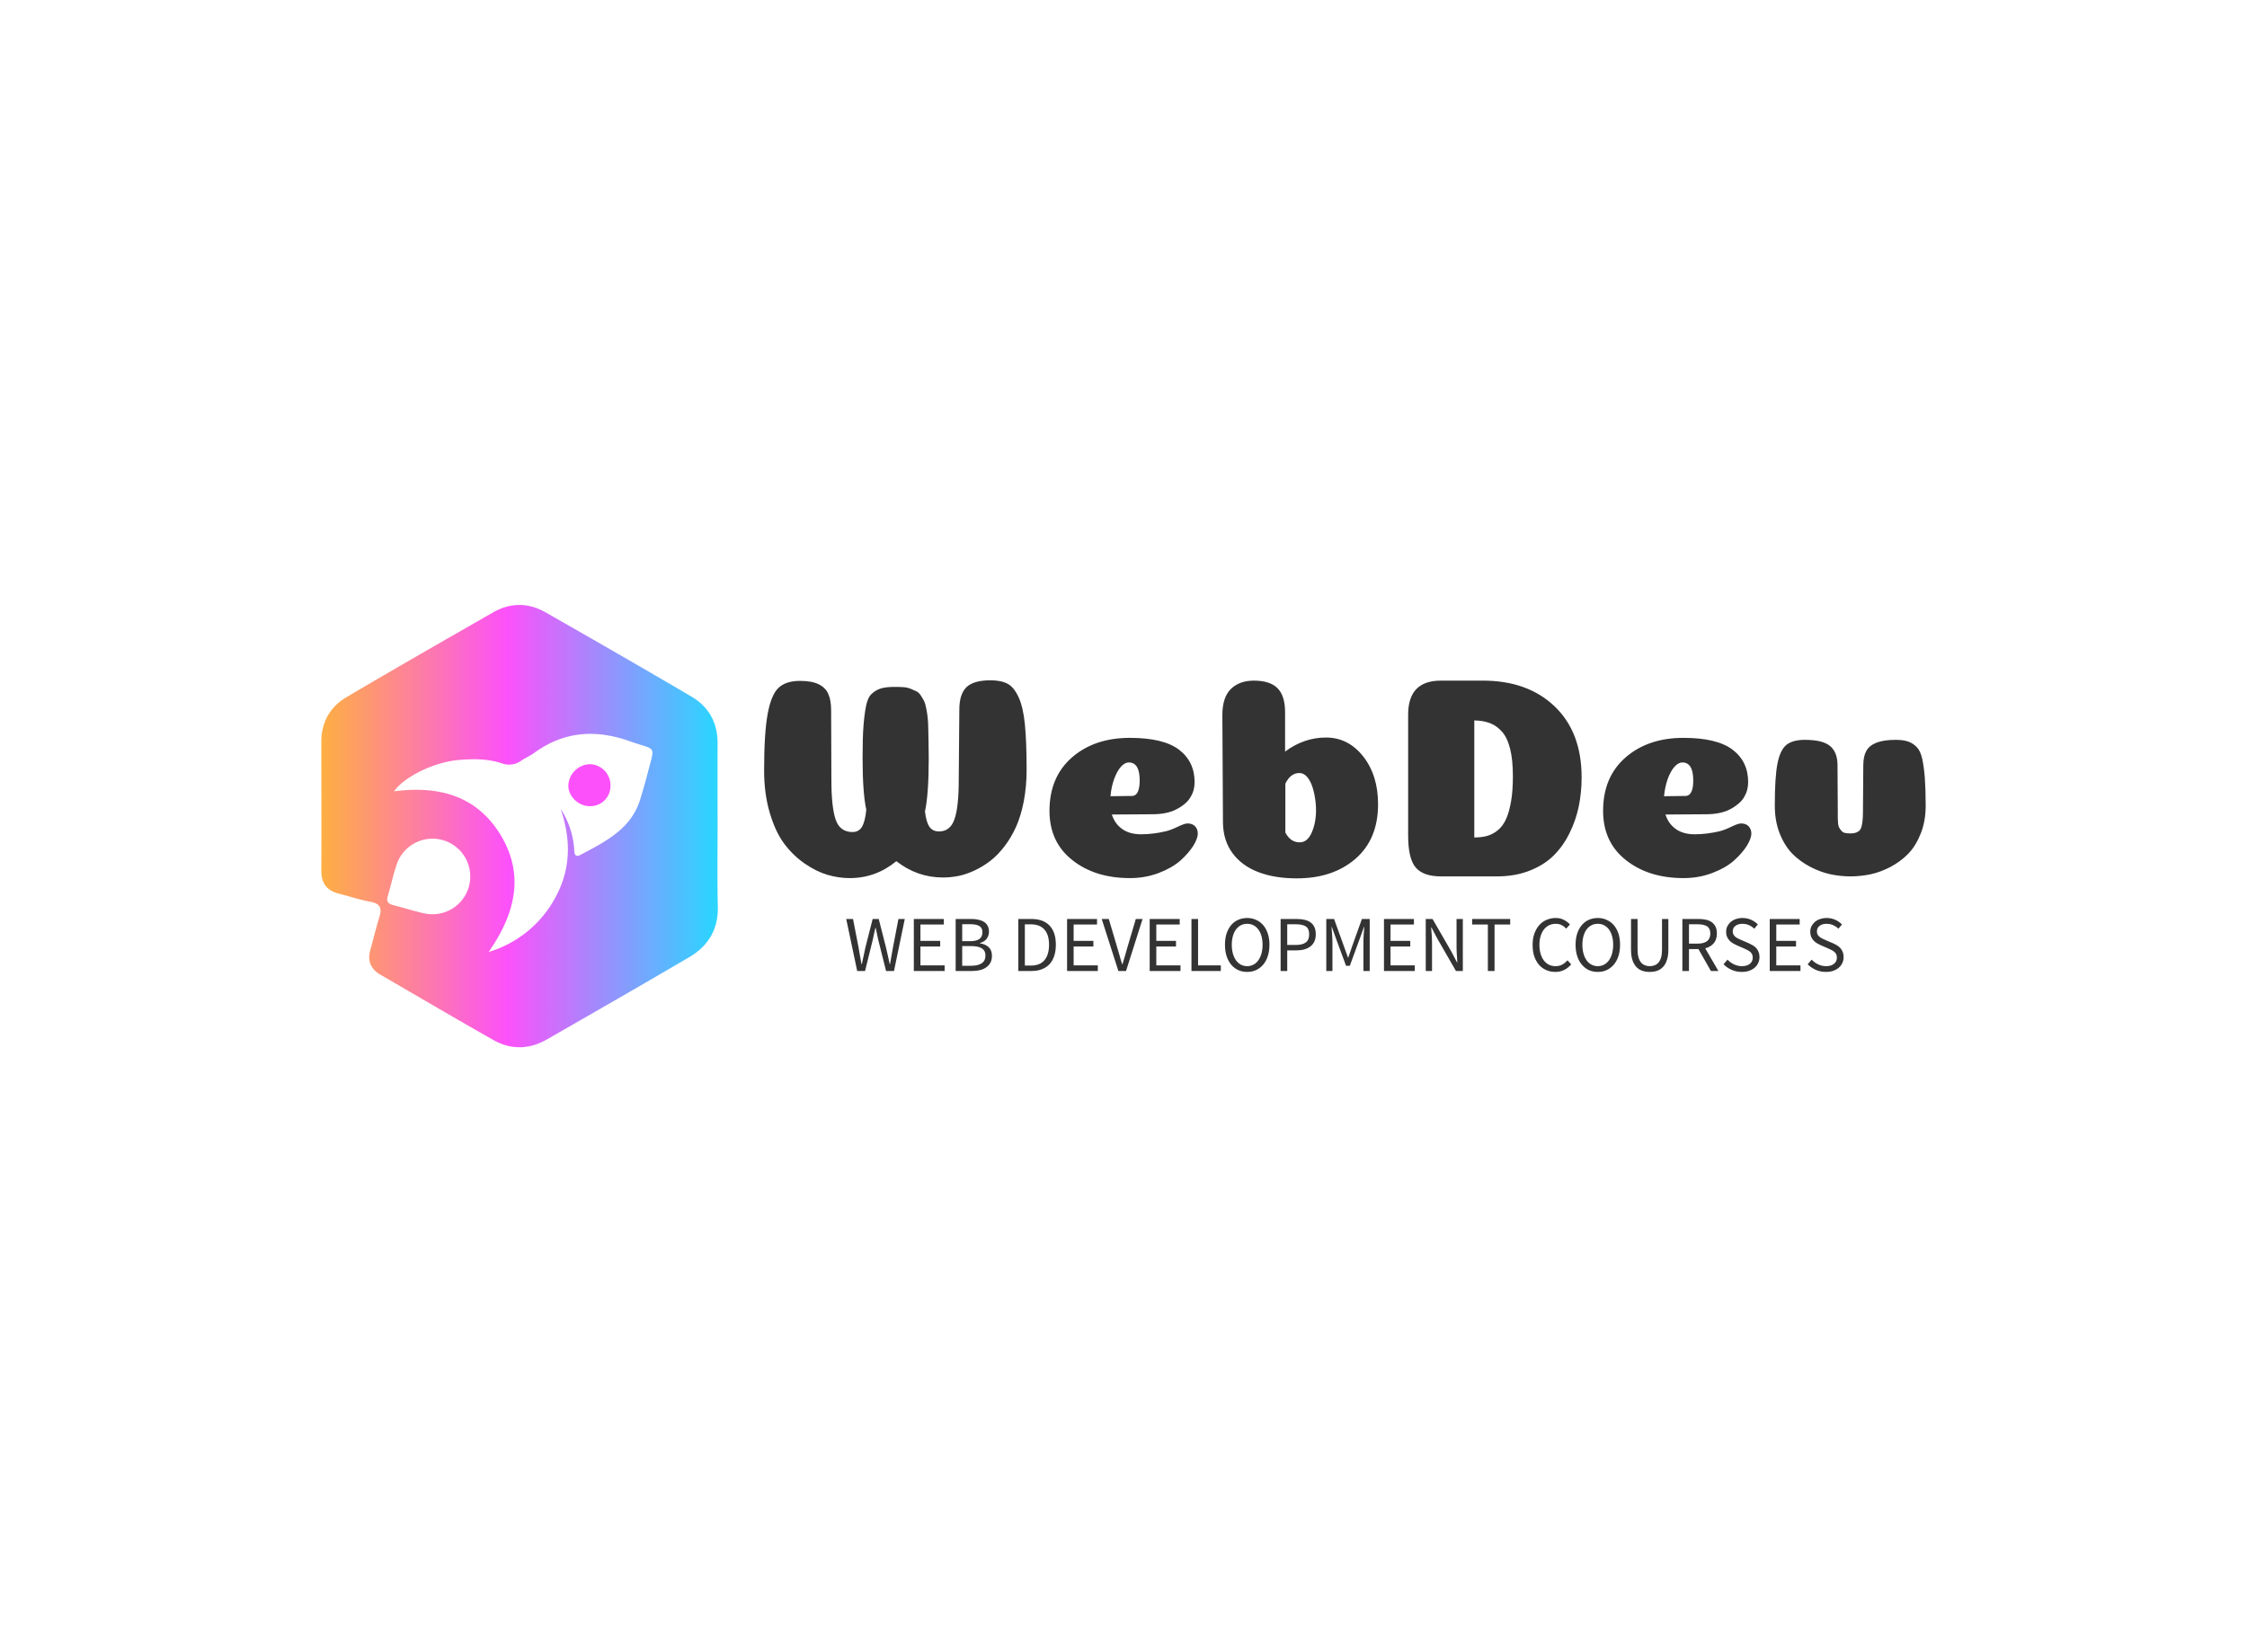 <svg
  data-v-6805eed4=""
  version="1.0"
  xmlns="http://www.w3.org/2000/svg"
  xmlns:xlink="http://www.w3.org/1999/xlink"
  width="100%"
  height="100%"
  viewBox="0 0 340 250"
  preserveAspectRatio="xMidYMid meet"
  color-interpolation-filters="sRGB"
  style="margin: auto"
>
  <rect
    data-v-6805eed4=""
    x="0"
    y="0"
    width="100%"
    height="100%"
    fill="#fff"
    fill-opacity="0"
    class="background"
  ></rect>
  <!---->
  <g
    data-v-6805eed4=""
    fill="#333"
    class="icon-text-wrapper icon-svg-group iconsvg"
    transform="translate(48.62,91.54)"
  >
    <g class="iconsvg-imagesvg" transform="matrix(1,0,0,1,0,0)" opacity="1">
      <g>
        <rect
          fill="#333"
          fill-opacity="0"
          stroke-width="2"
          x="0"
          y="0"
          width="60"
          height="66.92"
          class="image-rect"
        ></rect>
        <svg
          x="0"
          y="0"
          width="60"
          height="66.92"
          filtersec="colorsb6672904058"
          class="image-svg-svg primary"
          style="overflow: visible"
        >
          <svg
            xmlns="http://www.w3.org/2000/svg"
            viewBox="0.05 0.043 162.676 181.438"
          >
            <defs>
              <linearGradient
                id="a978f8135-fb24-4319-9a34-621124e39b4a"
                y1="90.74"
                x2="162.68"
                y2="90.74"
                gradientUnits="userSpaceOnUse"
              >
                <stop offset="0" stop-color="#fdaf42"></stop>
                <stop offset=".47" stop-color="#fc51fa"></stop>
                <stop offset=".99" stop-color="#2cd4ff"></stop>
              </linearGradient>
            </defs>
            <path
              d="M48 95.84a15.27 15.27 0 0 0-16.75 9.74c-1.65 4.51-2.59 9.28-4 13.9-.75 2.48.5 3.27 2.57 3.79 4.19 1.06 8.32 2.41 12.54 3.32A15.63 15.63 0 1 0 48 95.84z"
              fill="none"
            ></path>
            <path
              d="M126.63 56c-14.1-5-27.07-4.07-39.29 4.82-1.6 1.17-3.48 2-5.14 3.07a8.46 8.46 0 0 1-8 1.19c-5.77-1.93-11.81-1.91-17.81-1.39-10 .87-22.29 6.88-26.48 12.85 17.68-2.28 33.33 1.39 43.29 17.24 10.6 16.88 6.35 33.1-4.47 48.66a46 46 0 0 0 27.64-22.86c6.14-11.52 6.08-23.53 1.9-35.8a34.58 34.58 0 0 1 5.51 16c.09 1.33-.12 4.29 2.56 2.86 10.29-5.49 21-10.65 24.68-23.22 1-3.52 2.06-7 3-10.58 2.98-11.67 3.61-8.99-7.39-12.84zM110.2 82.59c-4.59 0-8.71-4-8.76-8.41a9.08 9.08 0 0 1 9-8.82 8.7 8.7 0 0 1 8.33 8.8 8.29 8.29 0 0 1-8.57 8.43z"
              fill="none"
            ></path>
            <path
              d="M162.62 90.91c0-11.33-.05-22.66 0-34 .05-8.41-3.51-15-10.58-19.19C132.13 26 112 14.45 91.93 3c-7.07-4-14.41-3.92-21.46.11-20.09 11.51-40.19 23-60.13 34.78C3.6 41.84.07 48.19.05 56.17c0 17.67.08 35.33 0 53 0 5.21 2.37 8.06 7.21 9.3 4.35 1.11 8.64 2.55 13.05 3.36 4.09.76 4.63 2.8 3.54 6.32-1.39 4.45-2.45 9-3.71 13.49s.25 7.82 4.22 10.12c15.42 8.93 30.78 18 46.29 26.76 7.22 4.09 14.73 3.88 21.93-.24 19.51-11.18 39-22.36 58.41-33.75 7.7-4.53 11.91-11.3 11.73-20.62-.26-11-.1-22-.1-33zM42.41 126.59c-4.22-.91-8.35-2.26-12.54-3.32-2.07-.52-3.32-1.31-2.57-3.79 1.4-4.62 2.34-9.39 4-13.9a15.5 15.5 0 1 1 11.12 21zM134 68.79c-.9 3.55-1.93 7.06-3 10.58-3.66 12.57-14.39 17.73-24.68 23.22-2.68 1.43-2.47-1.53-2.56-2.86a34.58 34.58 0 0 0-5.51-16c4.18 12.27 4.24 24.28-1.9 35.8a46 46 0 0 1-27.64 22.86c10.82-15.56 15.07-31.78 4.47-48.66-10-15.85-25.61-19.52-43.29-17.24 4.19-6 16.47-12 26.48-12.85 6-.52 12-.54 17.81 1.39a8.46 8.46 0 0 0 8-1.19c1.66-1.11 3.54-1.9 5.14-3.07 12.22-8.89 25.19-9.83 39.29-4.82 11.02 3.9 10.39 1.22 7.39 12.84z"
              fill="url(#a978f8135-fb24-4319-9a34-621124e39b4a)"
            ></path>
            <path
              d="M110.4 65.36a9.08 9.08 0 0 0-9 8.82c0 4.44 4.17 8.39 8.76 8.41a8.29 8.29 0 0 0 8.53-8.43 8.7 8.7 0 0 0-8.29-8.8z"
              fill="#fc51fa"
            ></path>
          </svg>
        </svg>
        <!---->
      </g>
    </g>
    <g transform="translate(67,11.397)">
      <g
        data-gra="path-name"
        fill-rule=""
        class="tp-name iconsvg-namesvg"
        transform="matrix(1,0,0,1,0,0)"
        opacity="1"
      >
        <g transform="scale(1)">
          <g>
            <path
              d="M28.72-6.8C28.05-6.8 27.56-7.05 27.24-7.54 26.92-8.03 26.71-8.79 26.59-9.83 26.97-11.56 27.16-14.25 27.16-17.89 27.16-18.93 27.15-19.73 27.13-20.29 27.12-20.85 27.11-21.52 27.09-22.28 27.08-23.05 27.05-23.63 27-24.02 26.96-24.41 26.89-24.86 26.79-25.38 26.69-25.9 26.58-26.28 26.46-26.51 26.35-26.74 26.19-27.01 25.99-27.33 25.78-27.65 25.57-27.86 25.34-27.98 25.11-28.09 24.82-28.22 24.47-28.37 24.12-28.51 23.76-28.6 23.37-28.63 22.98-28.66 22.52-28.67 22-28.67 21.11-28.67 20.41-28.59 19.9-28.43 19.4-28.27 18.94-28.01 18.54-27.63 18.13-27.26 17.84-26.64 17.67-25.77 17.5-24.9 17.37-23.88 17.28-22.69 17.19-21.51 17.15-19.92 17.15-17.93 17.15-14.38 17.34-11.77 17.71-10.09 17.6-8.91 17.38-8.05 17.06-7.51 16.75-6.98 16.27-6.71 15.64-6.71 14.36-6.71 13.51-7.33 13.08-8.58 12.65-9.82 12.43-11.82 12.43-14.6L12.39-25.16C12.39-26.17 12.24-27 11.95-27.63 11.67-28.27 11.17-28.75 10.48-29.08 9.79-29.42 8.85-29.58 7.67-29.58 6.25-29.58 5.18-29.23 4.44-28.54 3.7-27.85 3.15-26.54 2.79-24.6 2.43-22.67 2.25-19.81 2.25-16.03 2.25-13.69 2.53-11.56 3.1-9.64 3.66-7.72 4.39-6.16 5.28-4.96 6.18-3.76 7.21-2.76 8.38-1.95 9.55-1.14 10.7-0.57 11.82-0.24 12.95 0.09 14.08 0.26 15.2 0.26 17.83 0.26 20.18-0.59 22.26-2.3 24.37-0.65 26.72 0.17 29.32 0.17 30.07 0.17 30.84 0.09 31.64-0.06 32.43-0.22 33.25-0.5 34.09-0.89 34.92-1.28 35.72-1.76 36.47-2.34 37.22-2.92 37.93-3.65 38.61-4.53 39.29-5.41 39.87-6.4 40.37-7.49 40.86-8.59 41.25-9.87 41.54-11.35 41.82-12.82 41.97-14.41 41.97-16.11 41.97-18.97 41.88-21.27 41.71-23 41.54-24.73 41.22-26.1 40.76-27.11 40.29-28.12 39.74-28.8 39.09-29.15 38.44-29.49 37.58-29.67 36.51-29.67 34.78-29.67 33.56-29.31 32.85-28.61 32.14-27.9 31.79-26.78 31.79-25.25L31.7-14.64C31.7-11.87 31.49-9.87 31.05-8.64 30.62-7.41 29.84-6.8 28.72-6.8ZM54.66-12.13C54.74-13.08 54.93-13.95 55.22-14.75 55.51-15.54 55.85-16.15 56.24-16.59 56.63-17.02 57.03-17.24 57.43-17.24 58.53-17.24 59.08-16.33 59.08-14.51 59.08-13.85 59-13.33 58.86-12.95 58.66-12.43 58.34-12.17 57.91-12.17 57.73-12.17 56.65-12.16 54.66-12.13ZM57.6 0.26C59.16 0.26 60.62 0 61.98-0.52 63.33-1.04 64.42-1.67 65.25-2.4 66.07-3.14 66.71-3.88 67.18-4.61 67.64-5.35 67.87-5.98 67.87-6.5 67.87-6.93 67.73-7.29 67.46-7.58 67.18-7.87 66.8-8.01 66.31-8.01 66.02-8.01 65.55-7.85 64.9-7.54 64.25-7.22 63.65-6.99 63.1-6.84 61.8-6.53 60.53-6.37 59.29-6.37 58.14-6.37 57.18-6.63 56.43-7.17 55.68-7.7 55.16-8.43 54.87-9.36L60.98-9.4C61.7-9.4 62.38-9.46 63.02-9.59 63.65-9.72 64.2-9.91 64.66-10.16 65.13-10.4 65.54-10.68 65.9-10.98 66.26-11.28 66.55-11.61 66.76-11.98 66.98-12.34 67.14-12.7 67.24-13.08 67.34-13.46 67.39-13.85 67.39-14.25 67.39-16.33 66.6-17.97 65.03-19.17 63.46-20.36 60.98-20.96 57.6-20.96 54.02-20.96 51.1-19.97 48.83-18 46.57-16.02 45.43-13.33 45.43-9.92 45.43-6.77 46.58-4.29 48.88-2.47 51.17-0.65 54.08 0.26 57.6 0.26ZM81.12-6.63L81.12-10.81 81.12-14.03C81.64-15.1 82.35-15.64 83.24-15.64 83.65-15.64 84.01-15.47 84.33-15.14 84.64-14.81 84.9-14.37 85.11-13.84 85.31-13.3 85.47-12.7 85.58-12.04 85.7-11.38 85.76-10.7 85.76-10 85.76-8.73 85.54-7.61 85.11-6.63 84.67-5.64 84.07-5.15 83.29-5.15 82.36-5.15 81.64-5.64 81.12-6.63ZM81.08-18.88L81.08-24.82C81.08-26.49 80.7-27.71 79.93-28.48 79.17-29.24 77.97-29.62 76.36-29.62 74.91-29.62 73.76-29.21 72.89-28.37 72.03-27.53 71.59-26.22 71.59-24.43L71.68-8.1C71.71-6.31 72.19-4.78 73.13-3.51 74.07-2.24 75.37-1.28 77.03-0.65 78.69-0.01 80.63 0.3 82.85 0.3 86.49 0.3 89.45-0.69 91.73-2.66 94.01-4.64 95.15-7.39 95.15-10.91 95.15-13.83 94.4-16.24 92.9-18.15 91.4-20.05 89.52-21.01 87.27-21.01 85.05-21.01 82.98-20.3 81.08-18.88ZM111.01-29.62L104.64-29.62C101.35-29.62 99.7-27.91 99.7-24.47L99.7-6.19C99.7-3.85 100.08-2.24 100.85-1.34 101.61-0.45 102.88 0 104.64 0L113.17 0C115.02 0 116.68-0.3 118.15-0.89 119.62-1.48 120.84-2.26 121.79-3.23 122.74-4.19 123.54-5.33 124.17-6.65 124.81-7.96 125.26-9.31 125.54-10.7 125.81-12.08 125.95-13.51 125.95-14.99 125.95-19.55 124.58-23.13 121.86-25.73 119.13-28.33 115.51-29.62 111.01-29.62ZM109.71-5.89L109.71-23.6C110.63-23.58 111.42-23.44 112.07-23.19 112.72-22.95 113.32-22.53 113.86-21.94 114.41-21.35 114.83-20.48 115.12-19.34 115.41-18.2 115.55-16.8 115.55-15.16 115.55-13.69 115.46-12.41 115.27-11.33 115.08-10.24 114.83-9.36 114.51-8.66 114.2-7.97 113.78-7.41 113.28-6.99 112.77-6.58 112.24-6.29 111.68-6.13 111.11-5.97 110.46-5.89 109.71-5.89ZM138.42-12.13C138.51-13.08 138.7-13.95 138.98-14.75 139.27-15.54 139.61-16.15 140-16.59 140.39-17.02 140.79-17.24 141.19-17.24 142.29-17.24 142.84-16.33 142.84-14.51 142.84-13.85 142.77-13.33 142.62-12.95 142.42-12.43 142.1-12.17 141.67-12.17 141.5-12.17 140.41-12.16 138.42-12.13ZM141.37 0.26C142.93 0.26 144.38 0 145.74-0.52 147.1-1.04 148.19-1.67 149.01-2.4 149.83-3.14 150.48-3.88 150.94-4.61 151.4-5.35 151.63-5.98 151.63-6.5 151.63-6.93 151.49-7.29 151.22-7.58 150.95-7.87 150.56-8.01 150.07-8.01 149.78-8.01 149.31-7.85 148.66-7.54 148.01-7.22 147.42-6.99 146.87-6.84 145.57-6.53 144.3-6.37 143.06-6.37 141.9-6.37 140.95-6.63 140.2-7.17 139.45-7.7 138.93-8.43 138.64-9.36L144.74-9.4C145.47-9.4 146.15-9.46 146.78-9.59 147.42-9.72 147.96-9.91 148.43-10.16 148.89-10.4 149.3-10.68 149.66-10.98 150.02-11.28 150.31-11.61 150.53-11.98 150.74-12.34 150.9-12.7 151-13.08 151.1-13.46 151.15-13.85 151.15-14.25 151.15-16.33 150.37-17.97 148.79-19.17 147.22-20.36 144.74-20.96 141.37-20.96 137.79-20.96 134.86-19.97 132.6-18 130.33-16.02 129.2-13.33 129.2-9.92 129.2-6.77 130.34-4.29 132.64-2.47 134.94-0.65 137.84 0.26 141.37 0.26ZM166.57-6.5C166.26-6.5 165.99-6.53 165.77-6.58 165.56-6.64 165.38-6.75 165.25-6.91 165.12-7.07 165.01-7.22 164.93-7.36 164.84-7.51 164.78-7.74 164.75-8.06 164.73-8.37 164.71-8.64 164.71-8.86L164.71-9.87 164.67-16.8C164.67-18.13 164.29-19.11 163.54-19.73 162.79-20.35 161.52-20.66 159.73-20.66 158.46-20.66 157.51-20.39 156.89-19.86 156.27-19.32 155.83-18.37 155.57-17 155.31-15.63 155.18-13.53 155.18-10.7 155.18-9.14 155.43-7.74 155.92-6.5 156.41-5.26 157.05-4.24 157.82-3.44 158.6-2.65 159.51-1.99 160.53-1.45 161.56-0.92 162.57-0.54 163.59-0.32 164.6-0.11 165.61 0 166.64 0 167.66 0 168.68-0.11 169.69-0.32 170.7-0.54 171.71-0.92 172.72-1.45 173.73-1.99 174.62-2.65 175.39-3.44 176.15-4.24 176.78-5.26 177.27-6.5 177.76-7.74 178.01-9.14 178.01-10.7 178.01-12.4 177.96-13.81 177.88-14.92 177.79-16.03 177.66-16.99 177.49-17.78 177.31-18.57 177.04-19.17 176.67-19.55 176.29-19.94 175.86-20.23 175.37-20.4 174.87-20.57 174.24-20.66 173.46-20.66 172.25-20.66 171.28-20.51 170.56-20.23 169.84-19.94 169.32-19.52 169.02-18.97 168.72-18.42 168.57-17.7 168.57-16.8L168.52-9.83C168.52-8.56 168.41-7.69 168.18-7.21 167.95-6.73 167.41-6.5 166.57-6.5Z"
              transform="translate(-2.25, 29.67)"
            ></path>
          </g>
          <!---->
          <!---->
          <!---->
          <!---->
          <!---->
          <!---->
          <!---->
        </g>
      </g>
      <g
        data-gra="path-slogan"
        fill-rule=""
        class="tp-slogan iconsvg-slogansvg"
        fill="#333"
        transform="matrix(1,0,0,1,12.42,35.97)"
        opacity="1"
      >
        <!---->
        <!---->
        <g transform="scale(1, 1)">
          <g transform="scale(1)">
            <path
              d="M0.28-7.87L1.94 0L3.13 0L4.30-4.74C4.36-5.04 4.43-5.34 4.49-5.63C4.56-5.93 4.63-6.22 4.69-6.53L4.74-6.53C4.80-6.22 4.87-5.93 4.93-5.63C4.99-5.34 5.05-5.04 5.12-4.74L6.31 0L7.51 0L9.14-7.87L8.18-7.87L7.36-3.59C7.28-3.16 7.20-2.74 7.13-2.32C7.06-1.90 6.98-1.48 6.91-1.04L6.86-1.04C6.77-1.48 6.67-1.90 6.58-2.33C6.48-2.75 6.38-3.17 6.29-3.59L5.20-7.87L4.28-7.87L3.19-3.59C3.10-3.16 3.01-2.74 2.92-2.32C2.82-1.90 2.73-1.48 2.64-1.04L2.59-1.04C2.52-1.48 2.44-1.90 2.36-2.32C2.28-2.73 2.21-3.16 2.14-3.59L1.31-7.87ZM10.51-7.87L10.51 0L15.17 0L15.17-0.85L11.51-0.85L11.51-3.71L14.50-3.71L14.50-4.56L11.51-4.56L11.51-7.03L15.05-7.03L15.05-7.87ZM16.84-7.87L16.84 0L19.34 0C19.78 0 20.19-0.05 20.56-0.14C20.92-0.24 21.24-0.38 21.50-0.58C21.77-0.77 21.97-1.01 22.12-1.30C22.26-1.58 22.33-1.92 22.33-2.30C22.33-2.85 22.17-3.28 21.85-3.59C21.53-3.90 21.08-4.10 20.51-4.19L20.51-4.24C20.97-4.36 21.32-4.57 21.54-4.89C21.76-5.21 21.88-5.56 21.88-5.95C21.88-6.30 21.81-6.59 21.68-6.83C21.55-7.08 21.36-7.28 21.13-7.43C20.89-7.58 20.61-7.69 20.27-7.76C19.94-7.84 19.58-7.87 19.18-7.87ZM19.00-4.51L17.83-4.51L17.83-7.08L19.04-7.08C19.66-7.08 20.12-6.99 20.43-6.80C20.74-6.61 20.89-6.30 20.89-5.87C20.89-5.43 20.75-5.09 20.45-4.86C20.16-4.63 19.68-4.51 19.00-4.51ZM19.20-0.79L17.83-0.79L17.83-3.77L19.20-3.77C19.90-3.77 20.43-3.65 20.80-3.43C21.16-3.20 21.35-2.84 21.35-2.35C21.35-1.82 21.16-1.42 20.78-1.17C20.41-0.92 19.88-0.79 19.20-0.79ZM26.32-7.87L26.32 0L28.33 0C28.92 0 29.45-0.09 29.90-0.27C30.36-0.45 30.74-0.71 31.06-1.05C31.37-1.39 31.60-1.81 31.76-2.30C31.92-2.79 32.00-3.35 32.00-3.97C32.00-5.23 31.69-6.19 31.06-6.86C30.42-7.54 29.50-7.87 28.28-7.87ZM28.21-0.82L27.31-0.82L27.31-7.06L28.21-7.06C29.13-7.06 29.82-6.79 30.28-6.26C30.74-5.74 30.97-4.97 30.97-3.97C30.97-2.97 30.74-2.20 30.28-1.64C29.82-1.09 29.13-0.82 28.21-0.82ZM33.70-7.87L33.70 0L38.35 0L38.35-0.85L34.69-0.85L34.69-3.71L37.68-3.71L37.68-4.56L34.69-4.56L34.69-7.03L38.23-7.03L38.23-7.87ZM38.94-7.87L41.46 0L42.62 0L45.12-7.87L44.10-7.87L42.84-3.62C42.70-3.15 42.58-2.72 42.47-2.32C42.36-1.92 42.23-1.48 42.08-1.02L42.04-1.02C41.88-1.48 41.75-1.92 41.65-2.32C41.54-2.72 41.41-3.15 41.27-3.62L40.01-7.87ZM46.20-7.87L46.20 0L50.86 0L50.86-0.85L47.20-0.85L47.20-3.71L50.18-3.71L50.18-4.56L47.20-4.56L47.20-7.03L50.74-7.03L50.74-7.87ZM52.52-7.87L52.52 0L56.96 0L56.96-0.85L53.52-0.85L53.52-7.87ZM60.95 0.14C61.44 0.14 61.90 0.05 62.31-0.14C62.72-0.34 63.08-0.61 63.38-0.97C63.68-1.32 63.91-1.75 64.07-2.26C64.24-2.77 64.32-3.34 64.32-3.97C64.32-4.60 64.24-5.16 64.07-5.66C63.91-6.16 63.68-6.58 63.38-6.93C63.08-7.28 62.72-7.55 62.31-7.73C61.90-7.92 61.44-8.02 60.95-8.02C60.45-8.02 60.00-7.92 59.59-7.74C59.17-7.56 58.82-7.29 58.52-6.94C58.23-6.59 58.00-6.17 57.83-5.67C57.67-5.17 57.59-4.60 57.59-3.97C57.59-3.34 57.67-2.77 57.83-2.26C58.00-1.75 58.23-1.32 58.52-0.97C58.82-0.61 59.17-0.34 59.59-0.14C60.00 0.05 60.45 0.14 60.95 0.14ZM60.95-0.73C60.60-0.73 60.28-0.81 59.99-0.96C59.71-1.11 59.47-1.33 59.26-1.61C59.06-1.90 58.90-2.24 58.79-2.63C58.68-3.03 58.62-3.48 58.62-3.97C58.62-4.46 58.68-4.90 58.79-5.29C58.90-5.68 59.06-6.02 59.26-6.29C59.47-6.56 59.71-6.77 59.99-6.92C60.28-7.07 60.60-7.14 60.95-7.14C61.30-7.14 61.62-7.07 61.90-6.92C62.19-6.77 62.43-6.56 62.63-6.29C62.84-6.02 63.00-5.68 63.11-5.29C63.22-4.90 63.28-4.46 63.28-3.97C63.28-3.48 63.22-3.03 63.11-2.63C63.00-2.24 62.84-1.90 62.63-1.61C62.43-1.33 62.19-1.11 61.90-0.96C61.62-0.81 61.30-0.73 60.95-0.73ZM66.01-7.87L66.01 0L67.01 0L67.01-3.12L68.42-3.12C68.86-3.12 69.25-3.17 69.61-3.27C69.96-3.37 70.27-3.52 70.52-3.72C70.78-3.92 70.98-4.17 71.12-4.48C71.26-4.78 71.33-5.14 71.33-5.56C71.33-5.99 71.26-6.35 71.12-6.65C70.98-6.94 70.78-7.18 70.53-7.36C70.28-7.54 69.97-7.67 69.61-7.75C69.25-7.83 68.86-7.87 68.42-7.87ZM68.30-3.94L67.01-3.94L67.01-7.07L68.30-7.07C68.98-7.07 69.49-6.96 69.83-6.74C70.16-6.52 70.33-6.12 70.33-5.56C70.33-5.00 70.17-4.59 69.83-4.33C69.50-4.07 68.99-3.94 68.30-3.94ZM72.92-7.87L72.92 0L73.85 0L73.85-4.33C73.85-4.68 73.83-5.07 73.80-5.50C73.77-5.92 73.74-6.31 73.72-6.66L73.76-6.66L74.39-4.91L75.91-0.79L76.48-0.79L77.99-4.91L78.62-6.66L78.67-6.66C78.64-6.31 78.61-5.92 78.58-5.50C78.55-5.07 78.54-4.68 78.54-4.33L78.54 0L79.49 0L79.49-7.87L78.31-7.87L76.80-3.65L76.25-2.04L76.20-2.04L75.62-3.65L74.10-7.87ZM81.65-7.87L81.65 0L86.30 0L86.30-0.85L82.64-0.85L82.64-3.71L85.63-3.71L85.63-4.56L82.64-4.56L82.64-7.03L86.18-7.03L86.18-7.87ZM87.97-7.87L87.97 0L88.92 0L88.92-4.12C88.92-4.53 88.91-4.95 88.88-5.36C88.85-5.77 88.82-6.18 88.79-6.58L88.84-6.58L89.69-4.96L92.54 0L93.58 0L93.58-7.87L92.63-7.87L92.63-3.80C92.63-3.39 92.64-2.97 92.67-2.54C92.70-2.11 92.72-1.70 92.75-1.30L92.70-1.30L91.85-2.93L89.00-7.87ZM97.37-7.03L97.37 0L98.38 0L98.38-7.03L100.75-7.03L100.75-7.87L94.99-7.87L94.99-7.03ZM104.14-3.94C104.14-3.30 104.22-2.72 104.39-2.21C104.57-1.71 104.81-1.28 105.11-0.93C105.42-0.58 105.79-0.32 106.21-0.13C106.63 0.05 107.08 0.14 107.58 0.14C108.08 0.14 108.53 0.04 108.92-0.16C109.32-0.36 109.67-0.64 109.98-1.00L109.42-1.61C109.16-1.33 108.89-1.11 108.61-0.96C108.32-0.81 107.99-0.73 107.60-0.73C107.23-0.73 106.89-0.81 106.59-0.96C106.29-1.11 106.04-1.33 105.83-1.61C105.62-1.89 105.46-2.23 105.34-2.62C105.23-3.02 105.17-3.46 105.17-3.96C105.17-4.45 105.23-4.89 105.35-5.28C105.47-5.67 105.64-6.01 105.85-6.28C106.07-6.56 106.33-6.77 106.63-6.92C106.94-7.07 107.28-7.14 107.65-7.14C107.99-7.14 108.28-7.07 108.53-6.94C108.79-6.81 109.02-6.63 109.22-6.41L109.79-7.04C109.56-7.30 109.26-7.53 108.90-7.72C108.54-7.92 108.12-8.02 107.64-8.02C107.14-8.02 106.67-7.92 106.24-7.73C105.81-7.55 105.44-7.28 105.13-6.92C104.82-6.57 104.58-6.14 104.40-5.64C104.22-5.14 104.14-4.57 104.14-3.94ZM114.00 0.14C114.50 0.14 114.95 0.05 115.36-0.14C115.77-0.34 116.13-0.61 116.43-0.97C116.73-1.32 116.96-1.75 117.13-2.26C117.29-2.77 117.37-3.34 117.37-3.97C117.37-4.60 117.29-5.16 117.13-5.66C116.96-6.16 116.73-6.58 116.43-6.93C116.13-7.28 115.77-7.55 115.36-7.73C114.95-7.92 114.50-8.02 114.00-8.02C113.50-8.02 113.05-7.92 112.64-7.74C112.23-7.56 111.87-7.29 111.58-6.94C111.28-6.59 111.05-6.17 110.89-5.67C110.72-5.17 110.64-4.60 110.64-3.97C110.64-3.34 110.72-2.77 110.89-2.26C111.05-1.75 111.28-1.32 111.58-0.97C111.87-0.61 112.23-0.34 112.64-0.14C113.05 0.05 113.50 0.14 114.00 0.14ZM114.00-0.73C113.65-0.73 113.33-0.81 113.05-0.96C112.76-1.11 112.52-1.33 112.31-1.61C112.11-1.90 111.95-2.24 111.84-2.63C111.73-3.03 111.67-3.48 111.67-3.97C111.67-4.46 111.73-4.90 111.84-5.29C111.95-5.68 112.11-6.02 112.31-6.29C112.52-6.56 112.76-6.77 113.05-6.92C113.33-7.07 113.65-7.14 114.00-7.14C114.35-7.14 114.67-7.07 114.95-6.92C115.24-6.77 115.48-6.56 115.69-6.29C115.89-6.02 116.05-5.68 116.16-5.29C116.27-4.90 116.33-4.46 116.33-3.97C116.33-3.48 116.27-3.03 116.16-2.63C116.05-2.24 115.89-1.90 115.69-1.61C115.48-1.33 115.24-1.11 114.95-0.96C114.67-0.81 114.35-0.73 114.00-0.73ZM119.03-7.87L119.03-3.25C119.03-2.62 119.10-2.09 119.24-1.66C119.39-1.22 119.59-0.87 119.84-0.61C120.09-0.34 120.39-0.15 120.74-0.03C121.09 0.09 121.46 0.14 121.86 0.14C122.26 0.14 122.63 0.09 122.98-0.03C123.32-0.15 123.62-0.34 123.87-0.61C124.12-0.87 124.32-1.22 124.46-1.66C124.61-2.09 124.68-2.62 124.68-3.25L124.68-7.87L123.72-7.87L123.72-3.23C123.72-2.76 123.67-2.36 123.58-2.04C123.48-1.72 123.35-1.46 123.18-1.27C123.01-1.08 122.82-0.94 122.59-0.86C122.37-0.77 122.12-0.73 121.86-0.73C121.60-0.73 121.36-0.77 121.14-0.86C120.92-0.94 120.72-1.08 120.56-1.27C120.39-1.46 120.26-1.72 120.17-2.04C120.07-2.36 120.02-2.76 120.02-3.23L120.02-7.87ZM127.80-4.14L127.80-7.07L129.12-7.07C129.74-7.07 130.21-6.96 130.54-6.76C130.86-6.55 131.03-6.18 131.03-5.66C131.03-5.15 130.86-4.77 130.54-4.52C130.21-4.27 129.74-4.14 129.12-4.14ZM131.12 0L132.25 0L130.26-3.43C130.80-3.57 131.22-3.82 131.54-4.19C131.86-4.56 132.02-5.05 132.02-5.66C132.02-6.07 131.96-6.42 131.82-6.70C131.68-6.98 131.49-7.20 131.25-7.38C131.01-7.56 130.71-7.68 130.37-7.76C130.03-7.83 129.66-7.87 129.26-7.87L126.80-7.87L126.80 0L127.80 0L127.80-3.32L129.23-3.32ZM133.63-1.72L133.03-1.02C133.38-0.66 133.78-0.38 134.26-0.17C134.73 0.04 135.24 0.14 135.79 0.14C136.21 0.14 136.58 0.09 136.91-0.03C137.24-0.15 137.52-0.31 137.75-0.51C137.98-0.71 138.16-0.95 138.28-1.22C138.41-1.50 138.47-1.79 138.47-2.10C138.47-2.39 138.43-2.64 138.34-2.86C138.26-3.08 138.14-3.27 138.00-3.44C137.86-3.60 137.68-3.75 137.48-3.87C137.28-3.99 137.07-4.10 136.85-4.20L135.73-4.68C135.57-4.74 135.42-4.81 135.26-4.89C135.11-4.97 134.97-5.05 134.84-5.15C134.72-5.25 134.61-5.37 134.54-5.50C134.46-5.63 134.42-5.80 134.42-5.99C134.42-6.35 134.56-6.63 134.83-6.83C135.09-7.04 135.45-7.14 135.89-7.14C136.26-7.14 136.59-7.07 136.88-6.94C137.17-6.81 137.44-6.63 137.68-6.40L138.22-7.04C137.94-7.33 137.60-7.57 137.20-7.75C136.80-7.93 136.36-8.02 135.89-8.02C135.53-8.02 135.20-7.96 134.90-7.86C134.60-7.76 134.34-7.61 134.12-7.42C133.90-7.23 133.73-7.01 133.60-6.76C133.48-6.50 133.42-6.22 133.42-5.93C133.42-5.64 133.46-5.39 133.56-5.17C133.66-4.95 133.78-4.76 133.93-4.60C134.08-4.44 134.26-4.30 134.45-4.19C134.64-4.08 134.83-3.98 135.01-3.90L136.14-3.41C136.32-3.32 136.50-3.24 136.66-3.16C136.82-3.08 136.95-2.99 137.07-2.89C137.19-2.79 137.28-2.67 137.35-2.53C137.41-2.39 137.45-2.22 137.45-2.02C137.45-1.63 137.30-1.32 137.02-1.09C136.73-0.85 136.32-0.73 135.80-0.73C135.40-0.73 135.00-0.82 134.62-1.00C134.24-1.18 133.91-1.42 133.63-1.72ZM140.02-7.87L140.02 0L144.67 0L144.67-0.85L141.01-0.85L141.01-3.71L144-3.71L144-4.56L141.01-4.56L141.01-7.03L144.55-7.03L144.55-7.87ZM146.36-1.72L145.76-1.02C146.11-0.66 146.52-0.38 146.99-0.17C147.46 0.04 147.97 0.14 148.52 0.14C148.94 0.14 149.31 0.09 149.64-0.03C149.97-0.15 150.25-0.31 150.48-0.51C150.71-0.71 150.89-0.95 151.01-1.22C151.14-1.50 151.20-1.79 151.20-2.10C151.20-2.39 151.16-2.64 151.07-2.86C150.99-3.08 150.88-3.27 150.73-3.44C150.59-3.60 150.42-3.75 150.22-3.87C150.02-3.99 149.80-4.10 149.58-4.20L148.46-4.68C148.30-4.74 148.15-4.81 148.00-4.89C147.84-4.97 147.70-5.05 147.58-5.15C147.45-5.25 147.35-5.37 147.27-5.50C147.19-5.63 147.16-5.80 147.16-5.99C147.16-6.35 147.29-6.63 147.56-6.83C147.83-7.04 148.18-7.14 148.62-7.14C148.99-7.14 149.32-7.07 149.61-6.94C149.90-6.81 150.17-6.63 150.41-6.40L150.95-7.04C150.67-7.33 150.33-7.57 149.93-7.75C149.53-7.93 149.09-8.02 148.62-8.02C148.26-8.02 147.93-7.96 147.63-7.86C147.33-7.76 147.07-7.61 146.85-7.42C146.63-7.23 146.46-7.01 146.33-6.76C146.21-6.50 146.15-6.22 146.15-5.93C146.15-5.64 146.20-5.39 146.29-5.17C146.39-4.95 146.51-4.76 146.66-4.60C146.82-4.44 146.99-4.30 147.18-4.19C147.37-4.08 147.56-3.98 147.74-3.90L148.87-3.41C149.06-3.32 149.23-3.24 149.39-3.16C149.55-3.08 149.69-2.99 149.80-2.89C149.92-2.79 150.01-2.67 150.08-2.53C150.15-2.39 150.18-2.22 150.18-2.02C150.18-1.63 150.04-1.32 149.75-1.09C149.46-0.85 149.06-0.73 148.54-0.73C148.13-0.73 147.73-0.82 147.35-1.00C146.97-1.18 146.64-1.42 146.36-1.72Z"
              transform="translate(-0.276, 8.016)"
            ></path>
          </g>
        </g>
      </g>
    </g>
  </g>
  <defs v-gra="od"></defs>
</svg>
